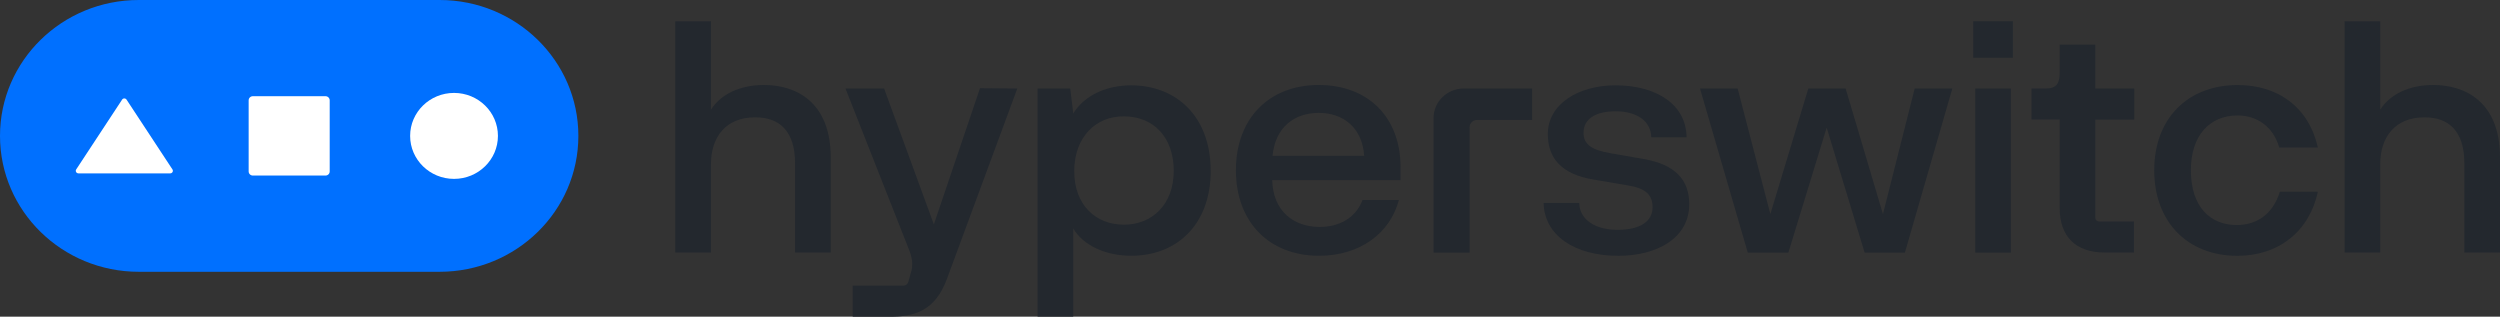 <svg width="150" height="19" viewBox="0 0 150 19" fill="none" xmlns="http://www.w3.org/2000/svg">
<rect x="0" y="0" width="150" height="19" fill="#333333" stroke="none"/>
<g clip-path="url(#clip0_90_5870)">
<path d="M72.643 10.251C72.643 13.443 70.641 15.346 67.871 15.346C66.339 15.346 65.005 14.73 64.395 13.712V18.998H62.254V5.312H64.217L64.394 6.812C65.003 5.793 66.298 5.12 67.869 5.12C70.539 5.12 72.641 6.946 72.641 10.253L72.643 10.251ZM70.424 10.251C70.424 8.233 69.207 6.982 67.438 6.982C65.749 6.963 64.454 8.231 64.454 10.27C64.454 12.309 65.751 13.481 67.438 13.481C69.125 13.481 70.424 12.271 70.424 10.251Z" fill="#23282E"/>
<path d="M84.032 10.809H76.334C76.374 12.655 77.61 13.616 79.181 13.616C80.358 13.616 81.342 13.077 81.753 12.001H83.934C83.403 13.999 81.596 15.346 79.142 15.346C76.136 15.346 74.154 13.309 74.154 10.213C74.154 7.117 76.136 5.099 79.122 5.099C82.108 5.099 84.032 7.059 84.032 10.021V10.809ZM76.354 9.348H81.851C81.734 7.637 80.576 6.772 79.122 6.772C77.668 6.772 76.511 7.637 76.354 9.348Z" fill="#23282E"/>
<path d="M87.822 5.311C86.823 5.311 86.014 6.104 86.014 7.082V15.156H88.175V9.907V7.638C88.175 7.394 88.377 7.195 88.628 7.195H91.927V5.311H87.824H87.822Z" fill="#23282E"/>
<path d="M58.8 5.292L56.032 13.464L53.046 5.311H50.729L54.557 15.021C54.674 15.328 54.733 15.58 54.733 15.829C54.733 15.965 54.719 16.09 54.696 16.205L54.69 16.226C54.676 16.288 54.661 16.345 54.641 16.401L54.496 16.921C54.461 17.049 54.341 17.137 54.206 17.137H51.16V19.002H53.379C54.872 19.002 56.108 18.657 56.816 16.733L61.038 5.311L58.798 5.292H58.8Z" fill="#23282E"/>
<path d="M40.518 15.154H42.657V9.848C42.657 8.195 43.58 7.042 45.288 7.042C46.781 7.023 47.704 7.888 47.704 9.791V15.154H49.845V9.463C49.845 6.098 47.745 5.099 45.839 5.099C44.385 5.099 43.247 5.657 42.657 6.579V1.274H40.518V15.154Z" fill="#23282E"/>
<path d="M94.754 12.175C94.773 13.194 95.735 13.79 97.052 13.79C98.368 13.79 99.152 13.309 99.152 12.444C99.152 11.694 98.76 11.291 97.62 11.116L95.598 10.771C93.635 10.445 92.869 9.444 92.869 8.041C92.869 6.273 94.656 5.12 96.934 5.12C99.389 5.12 101.175 6.273 101.195 8.235H99.075C99.056 7.236 98.172 6.677 96.936 6.677C95.7 6.677 95.012 7.159 95.012 7.967C95.012 8.678 95.523 9.004 96.642 9.196L98.625 9.541C100.49 9.867 101.354 10.771 101.354 12.252C101.354 14.289 99.43 15.348 97.093 15.348C94.442 15.348 92.655 14.099 92.616 12.175H94.757H94.754Z" fill="#23282E"/>
<path d="M106.22 12.848L108.499 5.311H110.738L112.977 12.848L114.881 5.311H117.14L114.294 15.156H111.878L109.6 7.657L107.302 15.156H104.866L102 5.311H104.259L106.222 12.848H106.22Z" fill="#23282E"/>
<path d="M118.396 1.274H120.772V3.466H118.396V1.274ZM118.514 5.312H120.653V15.156H118.514V5.312Z" fill="#23282E"/>
<path d="M134.261 6.927C132.591 6.927 131.453 8.118 131.453 10.214C131.453 12.426 132.631 13.502 134.202 13.502C135.458 13.502 136.382 12.81 136.794 11.503H139.072C138.561 13.888 136.715 15.349 134.241 15.349C131.257 15.349 129.253 13.312 129.253 10.216C129.253 7.12 131.255 5.102 134.261 5.102C136.715 5.102 138.541 6.468 139.072 8.851H136.755C136.402 7.621 135.438 6.928 134.261 6.928V6.927Z" fill="#23282E"/>
<path d="M125.944 13.289C125.819 13.289 125.719 13.189 125.719 13.069V7.176H128.056V5.311H125.719V2.676H123.58V4.387C123.58 5.002 123.384 5.309 122.755 5.309H121.891V7.174H123.58V12.48C123.58 14.191 124.542 15.152 126.289 15.152H128.037V13.287H125.946L125.944 13.289Z" fill="#23282E"/>
<path d="M145.996 5.099C144.542 5.099 143.404 5.657 142.814 6.579V1.274H140.675V15.154H142.814V9.848C142.814 8.195 143.737 7.042 145.445 7.042C146.938 7.023 147.861 7.888 147.861 9.791V15.154H150.002V9.463C150.002 6.098 147.902 5.099 145.996 5.099Z" fill="#23282E"/>
<path d="M26.374 0H8.327C3.728 0 0 3.651 0 8.154C0 12.657 3.728 16.307 8.327 16.307H26.374C30.973 16.307 34.702 12.657 34.702 8.154C34.702 3.651 30.973 0 26.374 0Z" fill="#0070FF"/>
<path d="M27.242 10.733C28.697 10.733 29.876 9.578 29.876 8.154C29.876 6.73 28.697 5.575 27.242 5.575C25.787 5.575 24.608 6.73 24.608 8.154C24.608 9.578 25.787 10.733 27.242 10.733Z" fill="white"/>
<path d="M10.347 10.165L7.592 5.976C7.53 5.882 7.389 5.882 7.327 5.976L4.572 10.165C4.505 10.267 4.58 10.402 4.705 10.402H10.214C10.339 10.402 10.415 10.267 10.347 10.165Z" fill="white"/>
<path d="M19.529 5.772H15.172C15.032 5.772 14.919 5.883 14.919 6.02V10.287C14.919 10.424 15.032 10.534 15.172 10.534H19.529C19.669 10.534 19.782 10.424 19.782 10.287V6.02C19.782 5.883 19.669 5.772 19.529 5.772Z" fill="white"/>
</g>
<defs>
<clipPath id="clip0_90_5870">
<rect width="150" height="19" fill="white"/>
</clipPath>
</defs>
</svg>
